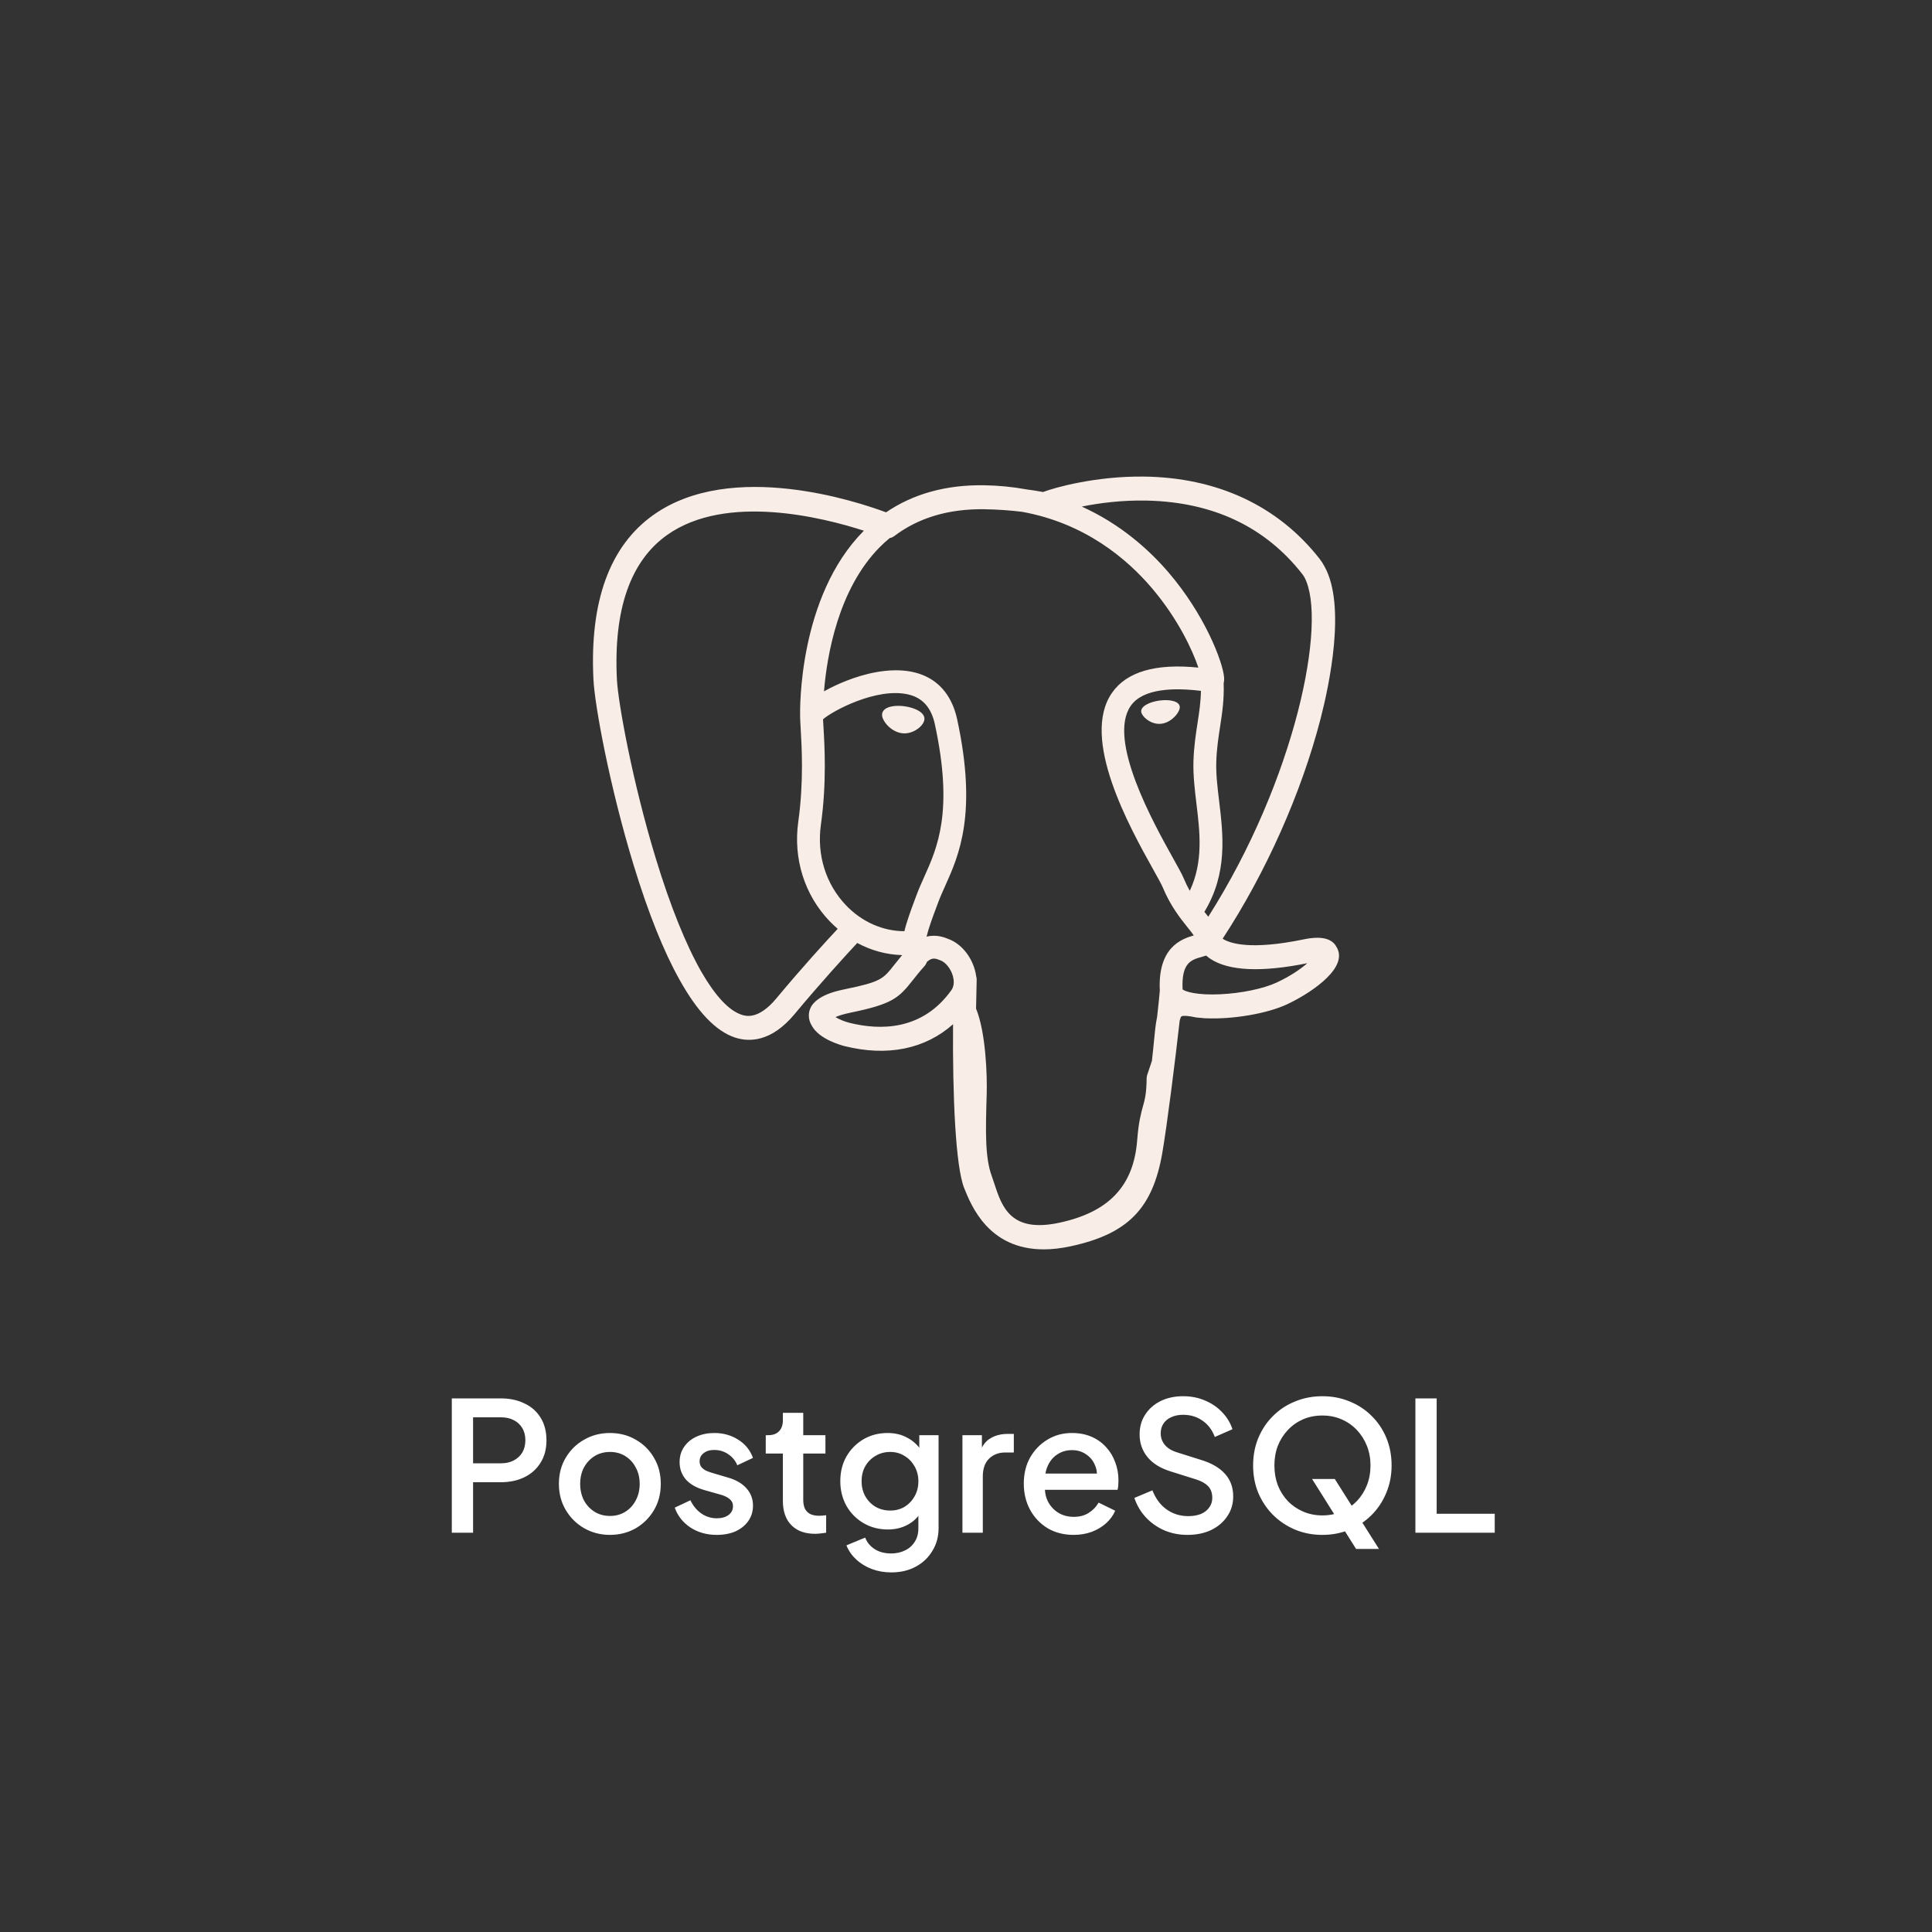 <svg width="110" height="110" viewBox="0 0 150 150" fill="none" xmlns="http://www.w3.org/2000/svg">
<rect x="0" y="0" width="150" height="150" fill="#333333" stroke="none"/>
<path d="M75 0L139.952 37.5V112.5L75 150L10.048 112.5V37.5L75 0Z" fill="none"/>
<g clip-path="url(#clip0_244_374)">
<path d="M103.898 73.807C103.864 73.702 103.817 73.602 103.758 73.509C103.41 72.851 102.566 72.655 101.239 72.929C97.106 73.782 95.505 73.257 94.925 72.881C98.28 67.761 101.038 61.576 102.528 55.807C103.206 53.18 104.523 46.998 102.833 43.978C102.726 43.771 102.599 43.575 102.456 43.391C99.233 39.272 94.502 37.062 88.775 37.001C85.038 36.962 81.849 37.867 80.984 38.2C80.556 38.12 80.126 38.052 79.695 37.996C78.612 37.8 77.516 37.693 76.416 37.676C73.461 37.63 70.907 38.337 68.792 39.778C66.648 38.975 56.82 35.665 50.737 39.975C47.34 42.382 45.772 46.683 46.075 52.761C46.178 54.806 47.343 61.096 49.181 67.12C50.331 70.886 51.528 73.874 52.765 76.075C54.147 78.56 55.58 80.058 57.05 80.549C58.169 80.921 59.882 80.909 61.696 78.729C63.699 76.32 65.671 74.164 66.557 73.212C67.645 73.8 68.823 74.118 70.032 74.154C70.032 74.158 70.033 74.161 70.033 74.165C69.823 74.416 69.617 74.67 69.415 74.928C68.568 76.004 68.392 76.228 65.665 76.789C64.889 76.949 62.829 77.374 62.799 78.818C62.792 79.124 62.881 79.395 63.029 79.635C63.596 80.692 65.332 81.159 65.566 81.218C68.902 82.051 71.827 81.448 73.995 79.521C73.952 85.098 74.188 90.564 74.858 92.239C75.411 93.621 76.763 97.001 81.031 97C81.657 97 82.347 96.927 83.105 96.765C87.56 95.809 89.494 93.841 90.243 89.5C90.618 87.323 91.246 82.312 91.59 79.247C91.632 79.071 91.679 78.945 91.732 78.906C91.734 78.905 91.906 78.789 92.8 78.983C92.837 78.991 92.874 78.997 92.911 79L93.546 79.056L93.583 79.058C95.7 79.154 98.361 78.702 99.911 77.981C101.52 77.234 104.425 75.401 103.898 73.807ZM50.928 66.691C49.069 60.602 47.983 54.478 47.897 52.761C47.625 47.333 48.94 43.554 51.803 41.53C56.394 38.283 63.902 40.178 67.073 41.205C67.064 41.213 67.056 41.22 67.048 41.228C61.989 46.338 62.108 55.068 62.121 55.602C62.12 55.808 62.138 56.099 62.161 56.5C62.248 57.968 62.41 60.701 61.978 63.796C61.575 66.672 62.462 69.487 64.41 71.519C64.611 71.73 64.822 71.927 65.039 72.113C64.172 73.041 62.288 75.094 60.283 77.507C58.864 79.213 57.884 78.886 57.562 78.778C56.582 78.452 55.529 77.311 54.466 75.473C53.267 73.375 52.057 70.394 50.928 66.691ZM65.945 79.409C65.518 79.302 65.128 79.126 64.865 78.966C65.087 78.868 65.459 78.74 66.073 78.614C69.281 77.954 69.777 77.487 70.859 76.113C71.107 75.798 71.388 75.442 71.777 75.007C71.861 74.913 71.924 74.802 71.962 74.682C72.388 74.304 72.642 74.407 73.054 74.578C73.444 74.74 73.823 75.228 73.978 75.766C74.05 76.02 74.132 76.502 73.865 76.877C71.604 80.041 68.311 80.001 65.945 79.409ZM71.18 69.439L71.049 69.791C70.717 70.683 70.407 71.512 70.216 72.299C68.547 72.294 66.924 71.581 65.689 70.293C64.12 68.655 63.407 66.377 63.733 64.042C64.19 60.772 64.022 57.925 63.931 56.395C63.918 56.181 63.907 55.994 63.9 55.846C64.639 55.191 68.065 53.355 70.507 53.915C71.622 54.17 72.302 54.929 72.584 56.235C74.045 62.994 72.777 65.811 71.758 68.076C71.548 68.542 71.35 68.983 71.18 69.439ZM89.59 80.87C89.547 81.312 89.5 81.81 89.435 82.36L89.07 83.456C89.041 83.543 89.026 83.633 89.025 83.725C89.01 84.912 88.89 85.347 88.737 85.898C88.579 86.471 88.399 87.121 88.289 88.542C88.014 92.078 86.093 94.109 82.246 94.933C78.457 95.746 77.785 93.691 77.193 91.879C77.132 91.689 77.068 91.5 77.001 91.312C76.462 89.848 76.523 87.783 76.607 84.925C76.648 83.522 76.545 80.171 75.781 78.309C75.793 77.576 75.808 76.832 75.829 76.08C75.832 75.984 75.819 75.889 75.791 75.798C75.767 75.623 75.73 75.449 75.681 75.278C75.374 74.207 74.628 73.312 73.732 72.941C73.376 72.793 72.722 72.522 71.937 72.723C72.105 72.033 72.395 71.254 72.71 70.411L72.842 70.056C72.991 69.656 73.177 69.242 73.374 68.803C74.441 66.434 75.901 63.19 74.316 55.86C73.722 53.115 71.74 51.774 68.735 52.086C66.933 52.272 65.285 52.999 64.463 53.416C64.298 53.499 64.135 53.586 63.974 53.676C64.203 50.91 65.07 45.741 68.313 42.47C68.554 42.227 68.807 41.997 69.071 41.78C69.202 41.755 69.326 41.7 69.433 41.619C71.314 40.193 73.669 39.493 76.438 39.538C77.46 39.555 78.442 39.623 79.373 39.74C84.221 40.627 87.483 43.358 89.463 45.697C91.499 48.103 92.601 50.526 93.041 51.833C89.733 51.496 87.483 52.15 86.342 53.781C83.86 57.328 87.699 64.213 89.544 67.522C89.883 68.128 90.175 68.652 90.267 68.875C90.868 70.331 91.645 71.303 92.213 72.013C92.388 72.23 92.556 72.441 92.685 72.625C91.683 72.914 89.883 73.582 90.047 76.918C90.016 77.308 89.941 78.035 89.838 78.955C89.723 79.474 89.663 80.106 89.59 80.87ZM91.816 76.817C91.715 74.739 92.489 74.521 93.308 74.291C93.421 74.26 93.534 74.226 93.645 74.19C93.751 74.283 93.863 74.369 93.981 74.447C95.406 75.388 97.936 75.501 101.498 74.783C100.994 75.225 100.2 75.782 99.115 76.286C98.09 76.762 96.375 77.118 94.746 77.195C92.947 77.279 92.031 76.993 91.816 76.817ZM93.24 53.639C93.225 54.517 93.104 55.312 92.976 56.144C92.839 57.038 92.696 57.962 92.66 59.084C92.625 60.176 92.761 61.312 92.893 62.41C93.16 64.627 93.433 66.91 92.374 69.163C92.199 68.852 92.042 68.53 91.906 68.199C91.774 67.88 91.488 67.368 91.093 66.659C89.554 63.898 85.949 57.434 87.794 54.797C88.743 53.44 91.147 53.382 93.24 53.639ZM93.811 71.174C93.74 71.084 93.669 70.994 93.597 70.905L93.509 70.794C95.324 67.796 94.969 64.829 94.653 62.198C94.523 61.118 94.401 60.099 94.432 59.142C94.464 58.126 94.599 57.256 94.728 56.414C94.888 55.376 95.05 54.303 95.005 53.038C95.039 52.905 95.052 52.748 95.035 52.562C94.921 51.348 93.535 47.717 90.712 44.429C89.192 42.661 86.987 40.687 83.989 39.331C85.302 39.064 87.071 38.822 89.05 38.866C94.179 38.98 98.237 40.9 101.111 44.572C101.172 44.652 101.228 44.735 101.277 44.822C103.085 48.212 100.587 60.51 93.811 71.174ZM71.769 55.883C71.707 56.332 70.997 56.94 70.216 56.94C70.149 56.94 70.081 56.935 70.014 56.925C69.546 56.861 69.073 56.566 68.749 56.136C68.635 55.985 68.449 55.691 68.486 55.425C68.499 55.325 68.551 55.179 68.717 55.053C69.013 54.83 69.597 54.747 70.241 54.837C71.032 54.947 71.847 55.321 71.769 55.883ZM91.596 54.855C91.623 55.053 91.473 55.357 91.213 55.63C91.042 55.809 90.683 56.12 90.193 56.188C90.131 56.197 90.068 56.201 90.005 56.201C89.272 56.201 88.652 55.615 88.604 55.272C88.544 54.831 89.264 54.495 90.007 54.392C90.749 54.288 91.534 54.414 91.596 54.855Z" fill="#F9EEE7"/>
</g>
<path d="M35.078 119V108.57H38.872C39.572 108.57 40.188 108.701 40.72 108.962C41.261 109.214 41.681 109.587 41.98 110.082C42.279 110.567 42.428 111.151 42.428 111.832C42.428 112.504 42.274 113.083 41.966 113.568C41.667 114.053 41.252 114.427 40.72 114.688C40.188 114.949 39.572 115.08 38.872 115.08H36.73V119H35.078ZM36.73 113.61H38.914C39.287 113.61 39.614 113.535 39.894 113.386C40.174 113.237 40.393 113.031 40.552 112.77C40.711 112.499 40.79 112.182 40.79 111.818C40.79 111.454 40.711 111.141 40.552 110.88C40.393 110.609 40.174 110.404 39.894 110.264C39.614 110.115 39.287 110.04 38.914 110.04H36.73V113.61ZM47.355 119.168C46.627 119.168 45.96 118.995 45.353 118.65C44.756 118.305 44.28 117.833 43.925 117.236C43.571 116.639 43.393 115.962 43.393 115.206C43.393 114.441 43.571 113.764 43.925 113.176C44.28 112.579 44.756 112.112 45.353 111.776C45.951 111.431 46.618 111.258 47.355 111.258C48.102 111.258 48.769 111.431 49.357 111.776C49.955 112.112 50.426 112.579 50.771 113.176C51.126 113.764 51.303 114.441 51.303 115.206C51.303 115.971 51.126 116.653 50.771 117.25C50.417 117.847 49.941 118.319 49.343 118.664C48.746 119 48.083 119.168 47.355 119.168ZM47.355 117.698C47.803 117.698 48.2 117.591 48.545 117.376C48.891 117.161 49.161 116.867 49.357 116.494C49.563 116.111 49.665 115.682 49.665 115.206C49.665 114.73 49.563 114.305 49.357 113.932C49.161 113.559 48.891 113.265 48.545 113.05C48.2 112.835 47.803 112.728 47.355 112.728C46.917 112.728 46.52 112.835 46.165 113.05C45.82 113.265 45.545 113.559 45.339 113.932C45.143 114.305 45.045 114.73 45.045 115.206C45.045 115.682 45.143 116.111 45.339 116.494C45.545 116.867 45.82 117.161 46.165 117.376C46.52 117.591 46.917 117.698 47.355 117.698ZM55.648 119.168C54.873 119.168 54.192 118.977 53.604 118.594C53.025 118.211 52.619 117.698 52.386 117.054L53.604 116.48C53.809 116.909 54.089 117.25 54.444 117.502C54.808 117.754 55.209 117.88 55.648 117.88C56.021 117.88 56.325 117.796 56.558 117.628C56.791 117.46 56.908 117.231 56.908 116.942C56.908 116.755 56.856 116.606 56.754 116.494C56.651 116.373 56.52 116.275 56.362 116.2C56.212 116.125 56.059 116.069 55.9 116.032L54.71 115.696C54.056 115.509 53.566 115.229 53.24 114.856C52.922 114.473 52.764 114.03 52.764 113.526C52.764 113.069 52.88 112.672 53.114 112.336C53.347 111.991 53.669 111.725 54.08 111.538C54.49 111.351 54.953 111.258 55.466 111.258C56.157 111.258 56.773 111.431 57.314 111.776C57.855 112.112 58.238 112.583 58.462 113.19L57.244 113.764C57.094 113.4 56.856 113.111 56.53 112.896C56.212 112.681 55.853 112.574 55.452 112.574C55.106 112.574 54.831 112.658 54.626 112.826C54.42 112.985 54.318 113.195 54.318 113.456C54.318 113.633 54.364 113.783 54.458 113.904C54.551 114.016 54.672 114.109 54.822 114.184C54.971 114.249 55.125 114.305 55.284 114.352L56.516 114.716C57.141 114.893 57.622 115.173 57.958 115.556C58.294 115.929 58.462 116.377 58.462 116.9C58.462 117.348 58.34 117.745 58.098 118.09C57.864 118.426 57.538 118.692 57.118 118.888C56.698 119.075 56.208 119.168 55.648 119.168ZM63.288 119.084C62.495 119.084 61.879 118.86 61.44 118.412C61.001 117.964 60.782 117.334 60.782 116.522V112.854H59.452V111.426H59.662C60.017 111.426 60.292 111.323 60.488 111.118C60.684 110.913 60.782 110.633 60.782 110.278V109.69H62.364V111.426H64.086V112.854H62.364V116.452C62.364 116.713 62.406 116.937 62.49 117.124C62.574 117.301 62.709 117.441 62.896 117.544C63.083 117.637 63.325 117.684 63.624 117.684C63.699 117.684 63.783 117.679 63.876 117.67C63.969 117.661 64.058 117.651 64.142 117.642V119C64.011 119.019 63.867 119.037 63.708 119.056C63.549 119.075 63.409 119.084 63.288 119.084ZM69.203 122.08C68.652 122.08 68.144 121.991 67.677 121.814C67.21 121.637 66.809 121.389 66.473 121.072C66.137 120.764 65.885 120.4 65.717 119.98L67.173 119.378C67.304 119.733 67.542 120.027 67.887 120.26C68.242 120.493 68.676 120.61 69.189 120.61C69.59 120.61 69.95 120.531 70.267 120.372C70.584 120.223 70.836 119.999 71.023 119.7C71.21 119.411 71.303 119.061 71.303 118.65V116.942L71.583 117.264C71.322 117.749 70.958 118.118 70.491 118.37C70.034 118.622 69.516 118.748 68.937 118.748C68.237 118.748 67.607 118.585 67.047 118.258C66.487 117.931 66.044 117.483 65.717 116.914C65.4 116.345 65.241 115.705 65.241 114.996C65.241 114.277 65.4 113.638 65.717 113.078C66.044 112.518 66.482 112.075 67.033 111.748C67.584 111.421 68.214 111.258 68.923 111.258C69.502 111.258 70.015 111.384 70.463 111.636C70.92 111.879 71.294 112.233 71.583 112.7L71.373 113.092V111.426H72.871V118.65C72.871 119.303 72.712 119.887 72.395 120.4C72.087 120.923 71.658 121.333 71.107 121.632C70.556 121.931 69.922 122.08 69.203 122.08ZM69.119 117.278C69.539 117.278 69.912 117.18 70.239 116.984C70.566 116.779 70.822 116.508 71.009 116.172C71.205 115.827 71.303 115.439 71.303 115.01C71.303 114.581 71.205 114.193 71.009 113.848C70.813 113.503 70.552 113.232 70.225 113.036C69.898 112.831 69.53 112.728 69.119 112.728C68.69 112.728 68.307 112.831 67.971 113.036C67.635 113.232 67.369 113.503 67.173 113.848C66.986 114.184 66.893 114.571 66.893 115.01C66.893 115.43 66.986 115.813 67.173 116.158C67.369 116.503 67.635 116.779 67.971 116.984C68.307 117.18 68.69 117.278 69.119 117.278ZM74.723 119V111.426H76.235V112.952L76.095 112.728C76.263 112.233 76.534 111.879 76.907 111.664C77.28 111.44 77.728 111.328 78.251 111.328H78.713V112.77H78.055C77.532 112.77 77.108 112.933 76.781 113.26C76.463 113.577 76.305 114.035 76.305 114.632V119H74.723ZM83.351 119.168C82.595 119.168 81.923 118.995 81.335 118.65C80.756 118.295 80.304 117.819 79.977 117.222C79.65 116.615 79.487 115.939 79.487 115.192C79.487 114.427 79.65 113.75 79.977 113.162C80.313 112.574 80.761 112.112 81.321 111.776C81.881 111.431 82.516 111.258 83.225 111.258C83.794 111.258 84.303 111.356 84.751 111.552C85.199 111.748 85.577 112.019 85.885 112.364C86.193 112.7 86.426 113.087 86.585 113.526C86.753 113.965 86.837 114.431 86.837 114.926C86.837 115.047 86.832 115.173 86.823 115.304C86.814 115.435 86.795 115.556 86.767 115.668H80.733V114.408H85.871L85.115 114.982C85.208 114.525 85.176 114.119 85.017 113.764C84.868 113.4 84.634 113.115 84.317 112.91C84.009 112.695 83.645 112.588 83.225 112.588C82.805 112.588 82.432 112.695 82.105 112.91C81.778 113.115 81.526 113.414 81.349 113.806C81.172 114.189 81.102 114.655 81.139 115.206C81.092 115.719 81.162 116.167 81.349 116.55C81.545 116.933 81.816 117.231 82.161 117.446C82.516 117.661 82.917 117.768 83.365 117.768C83.822 117.768 84.21 117.665 84.527 117.46C84.854 117.255 85.11 116.989 85.297 116.662L86.585 117.292C86.436 117.647 86.202 117.969 85.885 118.258C85.577 118.538 85.204 118.762 84.765 118.93C84.336 119.089 83.864 119.168 83.351 119.168ZM92.189 119.168C91.536 119.168 90.929 119.047 90.369 118.804C89.809 118.552 89.333 118.211 88.941 117.782C88.549 117.353 88.26 116.858 88.073 116.298L89.473 115.71C89.725 116.354 90.094 116.849 90.579 117.194C91.064 117.539 91.624 117.712 92.259 117.712C92.632 117.712 92.959 117.656 93.239 117.544C93.519 117.423 93.734 117.255 93.883 117.04C94.042 116.825 94.121 116.578 94.121 116.298C94.121 115.915 94.014 115.612 93.799 115.388C93.584 115.164 93.267 114.987 92.847 114.856L90.887 114.24C90.103 113.997 89.506 113.629 89.095 113.134C88.684 112.63 88.479 112.042 88.479 111.37C88.479 110.782 88.624 110.269 88.913 109.83C89.202 109.382 89.599 109.032 90.103 108.78C90.616 108.528 91.2 108.402 91.853 108.402C92.478 108.402 93.048 108.514 93.561 108.738C94.074 108.953 94.513 109.251 94.877 109.634C95.25 110.017 95.521 110.46 95.689 110.964L94.317 111.566C94.112 111.015 93.79 110.591 93.351 110.292C92.922 109.993 92.422 109.844 91.853 109.844C91.508 109.844 91.204 109.905 90.943 110.026C90.682 110.138 90.476 110.306 90.327 110.53C90.187 110.745 90.117 110.997 90.117 111.286C90.117 111.622 90.224 111.921 90.439 112.182C90.654 112.443 90.98 112.639 91.419 112.77L93.239 113.344C94.07 113.596 94.695 113.96 95.115 114.436C95.535 114.903 95.745 115.486 95.745 116.186C95.745 116.765 95.591 117.278 95.283 117.726C94.984 118.174 94.569 118.529 94.037 118.79C93.505 119.042 92.889 119.168 92.189 119.168ZM102.667 119.168C101.911 119.168 101.207 119.033 100.553 118.762C99.909 118.491 99.34 118.113 98.846 117.628C98.36 117.143 97.978 116.573 97.698 115.92C97.427 115.267 97.291 114.553 97.291 113.778C97.291 113.003 97.427 112.289 97.698 111.636C97.978 110.973 98.36 110.404 98.846 109.928C99.331 109.443 99.9 109.069 100.553 108.808C101.207 108.537 101.911 108.402 102.667 108.402C103.433 108.402 104.137 108.537 104.781 108.808C105.435 109.069 106.004 109.443 106.489 109.928C106.984 110.413 107.367 110.983 107.637 111.636C107.908 112.289 108.043 113.003 108.043 113.778C108.043 114.553 107.903 115.267 107.623 115.92C107.353 116.573 106.975 117.143 106.489 117.628C106.004 118.113 105.435 118.491 104.781 118.762C104.128 119.033 103.423 119.168 102.667 119.168ZM102.667 117.656C103.209 117.656 103.703 117.558 104.151 117.362C104.609 117.166 105.005 116.895 105.341 116.55C105.677 116.195 105.939 115.785 106.125 115.318C106.312 114.842 106.405 114.329 106.405 113.778C106.405 113.227 106.312 112.719 106.125 112.252C105.939 111.785 105.677 111.375 105.341 111.02C105.005 110.665 104.609 110.39 104.151 110.194C103.703 109.998 103.209 109.9 102.667 109.9C102.126 109.9 101.627 109.998 101.169 110.194C100.721 110.39 100.329 110.665 99.993 111.02C99.657 111.375 99.396 111.785 99.21 112.252C99.032 112.719 98.944 113.227 98.944 113.778C98.944 114.329 99.032 114.842 99.21 115.318C99.396 115.785 99.657 116.195 99.993 116.55C100.329 116.895 100.726 117.166 101.183 117.362C101.641 117.558 102.135 117.656 102.667 117.656ZM105.285 120.26L101.869 114.828H103.633L107.063 120.26H105.285ZM109.891 119V108.57H111.543V117.53H116.051V119H109.891Z" fill="white"/>
<defs>
<clipPath id="clip0_244_374">
<rect width="60" height="60" fill="white" transform="translate(45 37)"/>
</clipPath>
</defs>
</svg>
